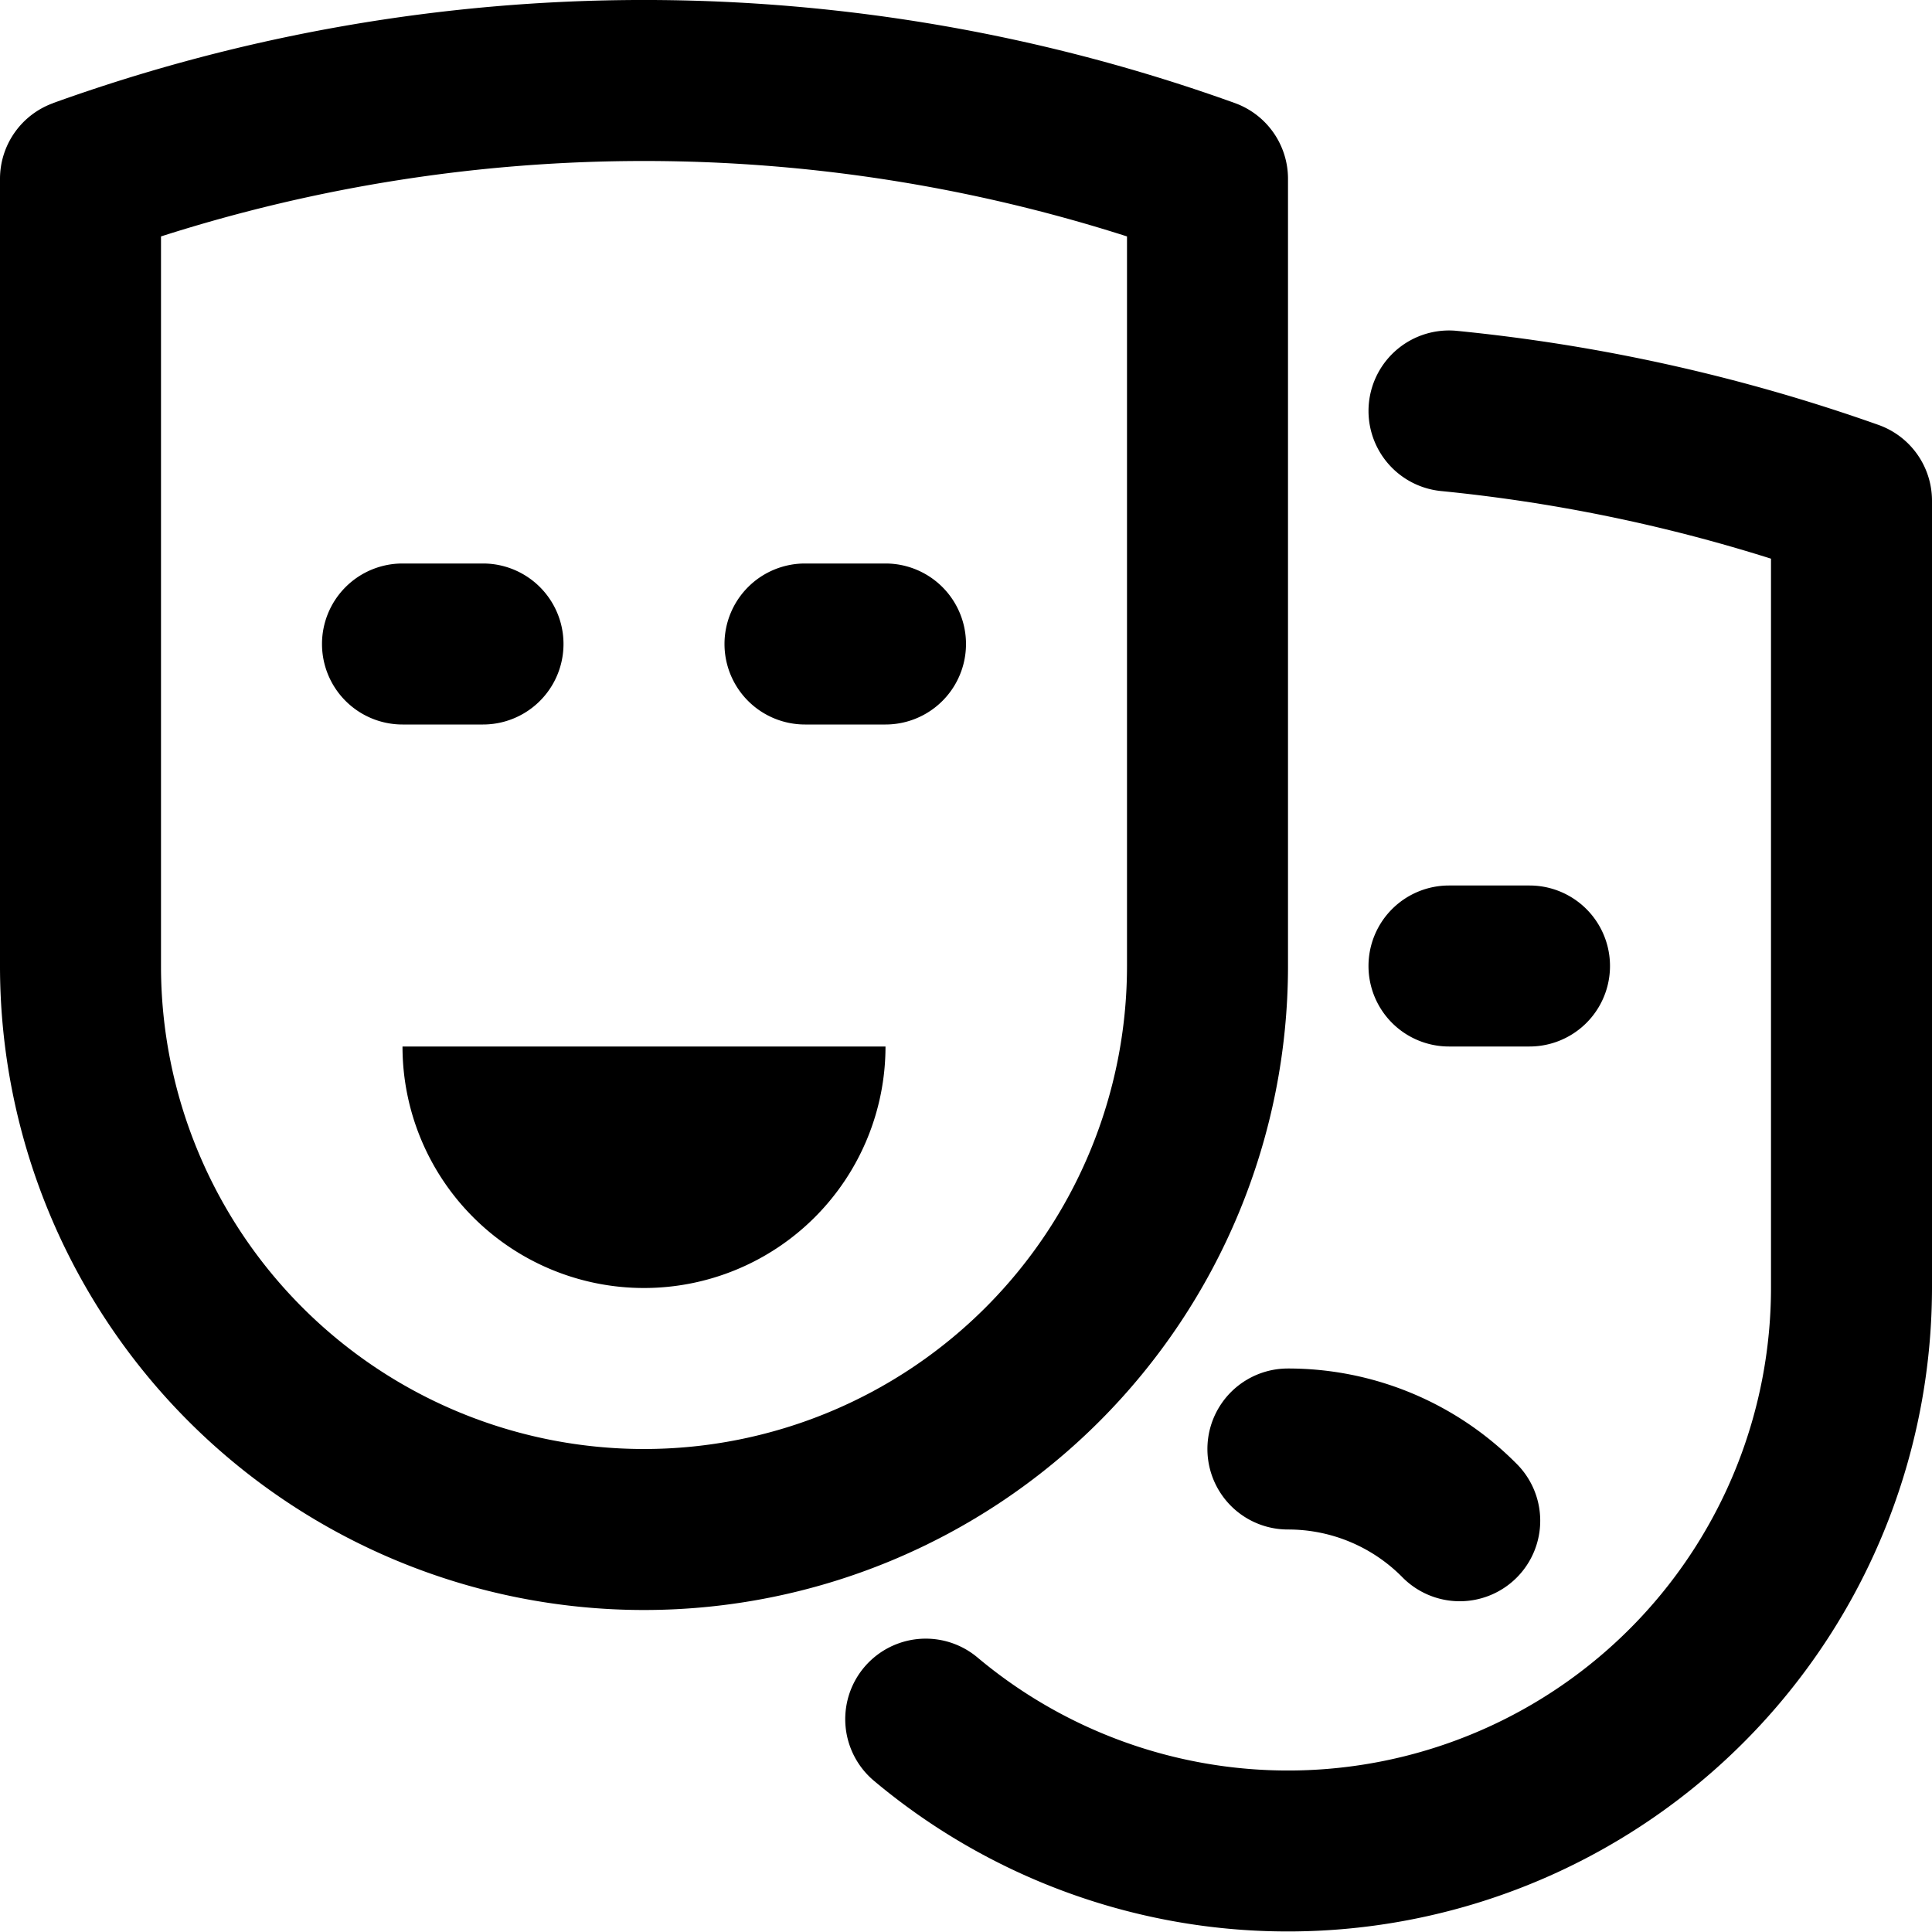 <svg width="24" height="24" viewBox="0 0 24 24" xmlns="http://www.w3.org/2000/svg"><g clip-path="url(#a)"><path fill-rule="evenodd" clip-rule="evenodd" d="M17 12a1 1 0 0 1 1-1h1a1 1 0 1 1 0 2h-1a1 1 0 0 1-1-1ZM4 8a1 1 0 0 1 1-1h1a1 1 0 0 1 0 2H5a1 1 0 0 1-1-1Zm5 0a1 1 0 0 1 1-1h1a1 1 0 1 1 0 2h-1a1 1 0 0 1-1-1Z"/><path fill-rule="evenodd" clip-rule="evenodd" d="M17.005 5.007a1 1 0 0 1 1.093-.897 22.19 22.19 0 0 1 5.236 1.168 1 1 0 0 1 .666.943V16a8.003 8.003 0 0 1-9.046 7.925 8 8 0 0 1-4.097-1.803 1 1 0 1 1 1.286-1.532A6 6 0 0 0 22 16V6.94a20.189 20.189 0 0 0-4.098-.84 1 1 0 0 1-.897-1.093Z"/><path fill-rule="evenodd" clip-rule="evenodd" d="M2 2.937V12a6 6 0 1 0 12 0V2.937a19.676 19.676 0 0 0-12 0ZM.661 1.28a21.676 21.676 0 0 1 14.678 0 1 1 0 0 1 .661.941V12a8 8 0 0 1-16 0V2.221a1 1 0 0 1 .661-.94Z"/><path d="M11 13a3 3 0 0 1-6 0h6Z"/><path fill-rule="evenodd" clip-rule="evenodd" d="M15.999 17a3.992 3.992 0 0 1 2.83 1.173 1 1 0 1 1-1.416 1.412A1.991 1.991 0 0 0 16 19a1 1 0 1 1-.002-2Z"/></g><defs><clipPath id="a"><path fill="#fff" d="M0 0h24v24H0z"/></clipPath></defs></svg>